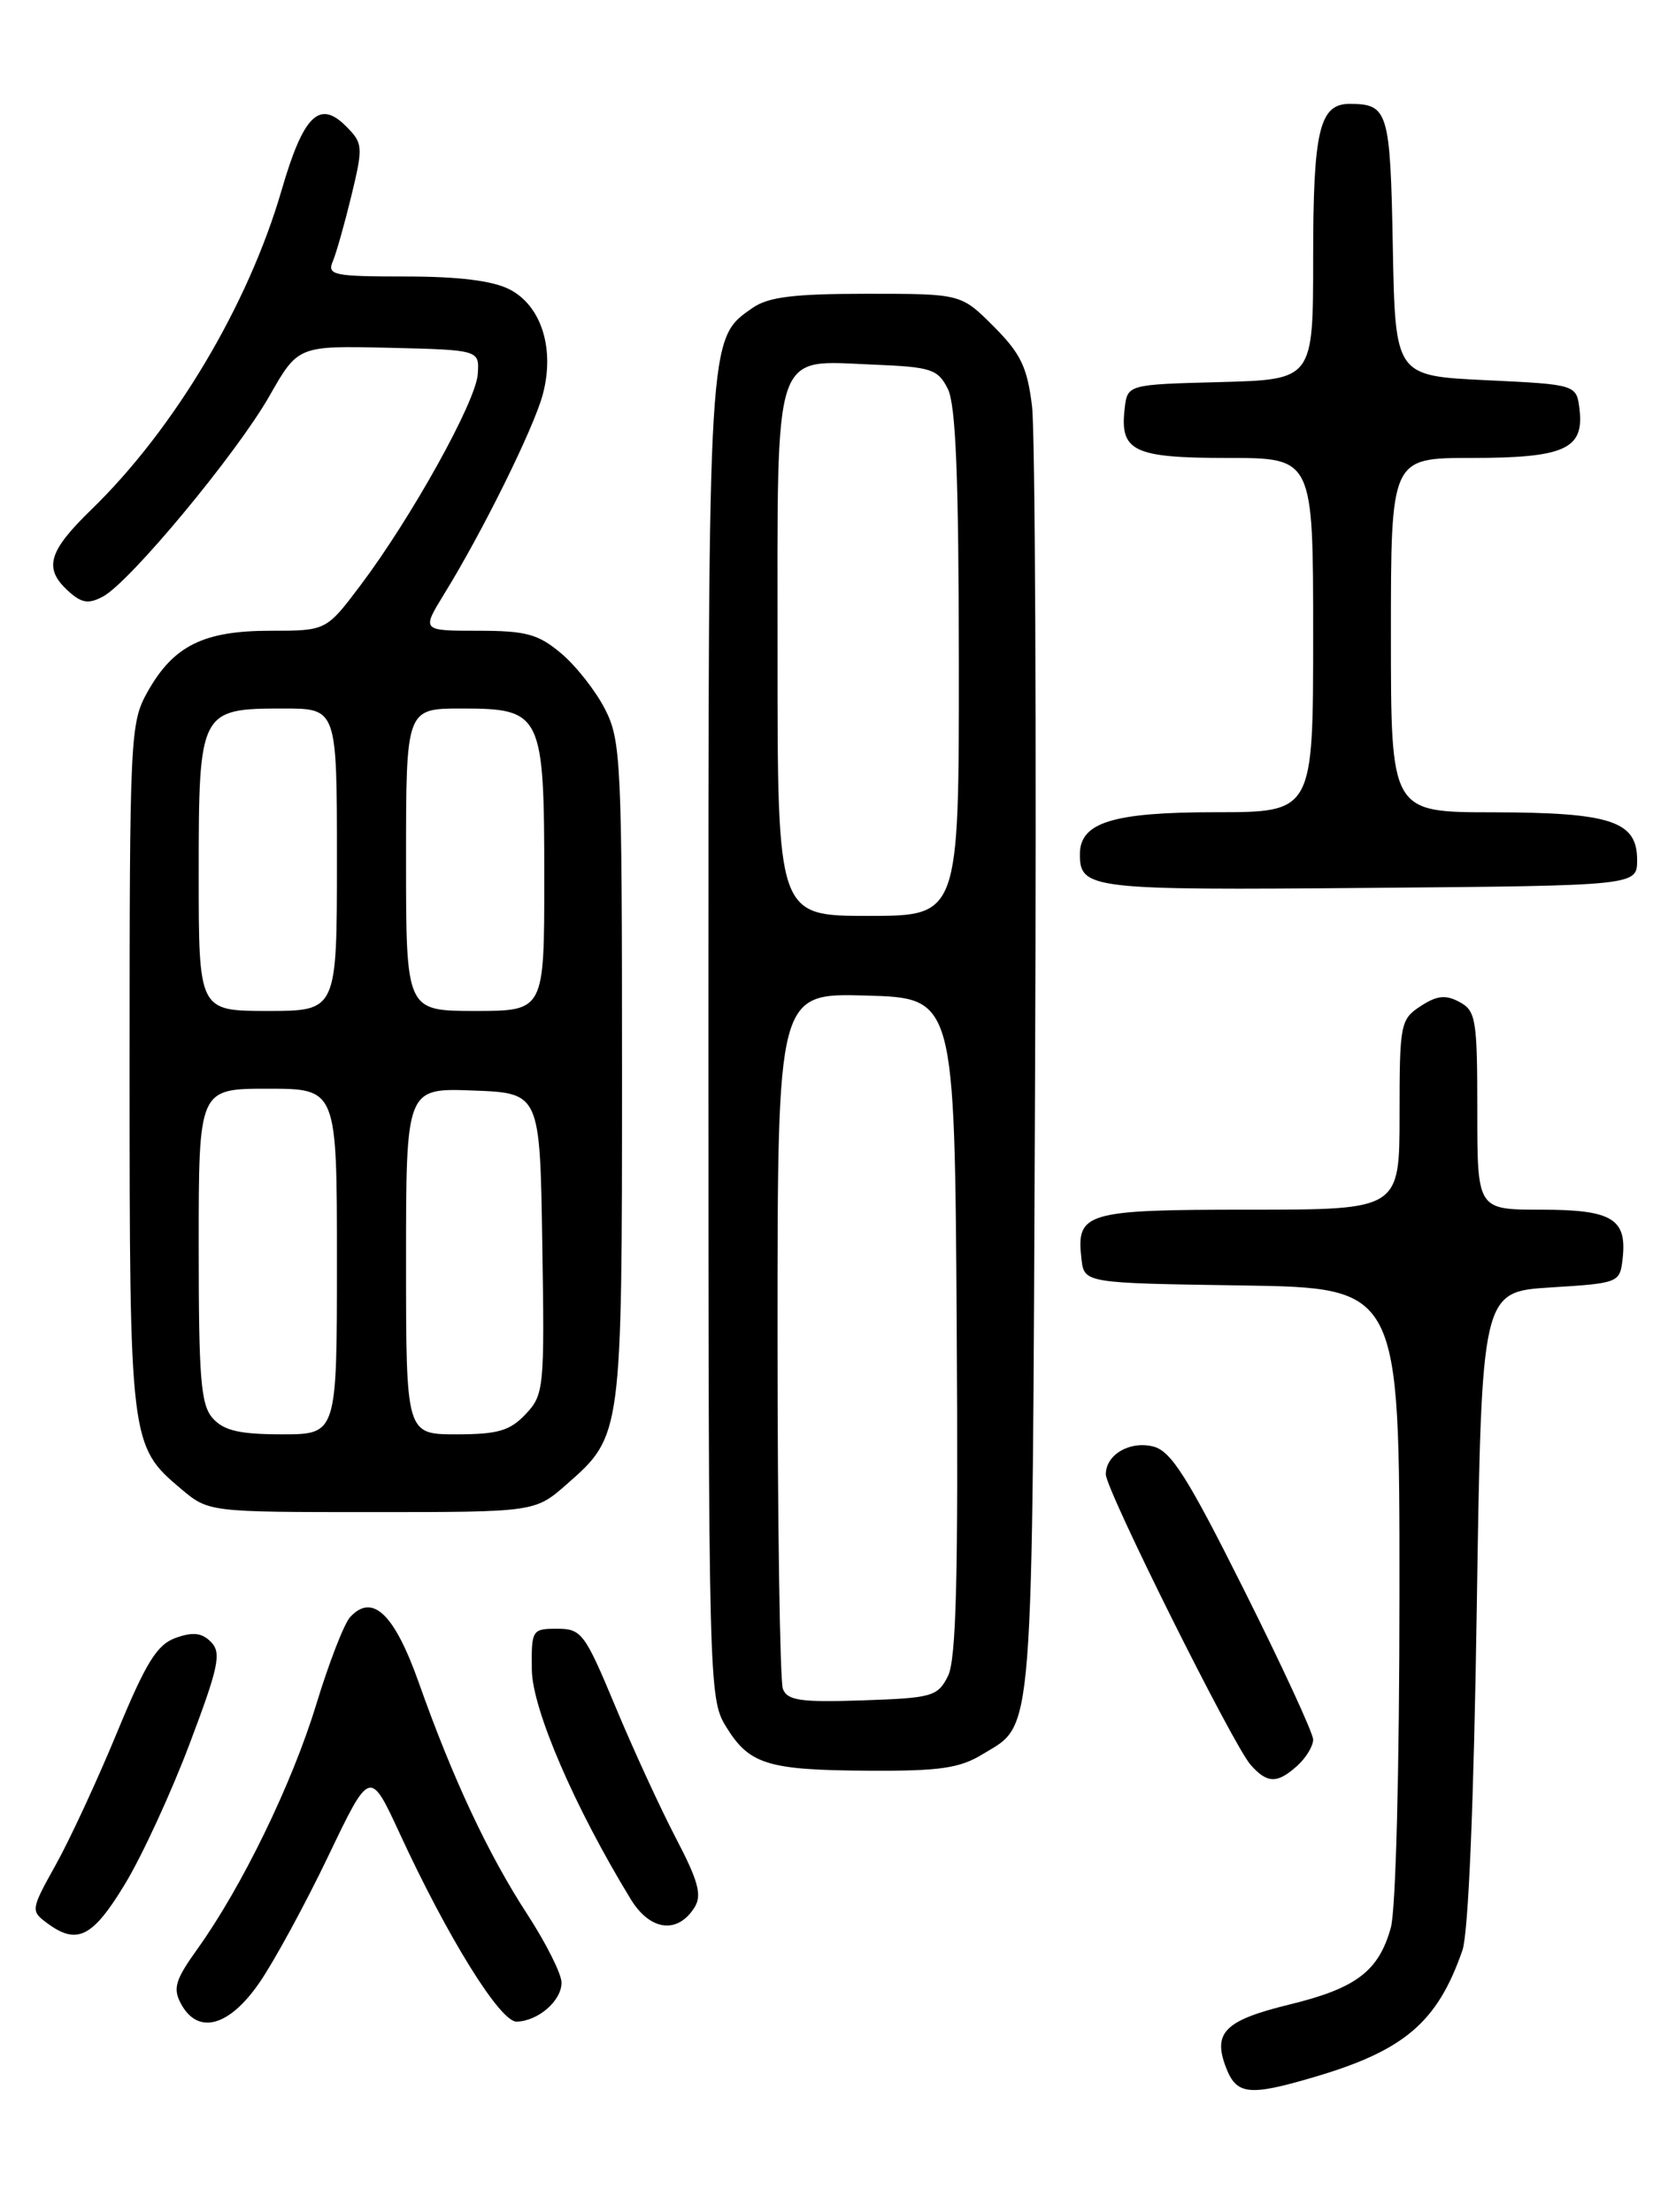 <?xml version="1.0" encoding="UTF-8" standalone="no"?>
<!DOCTYPE svg PUBLIC "-//W3C//DTD SVG 1.1//EN" "http://www.w3.org/Graphics/SVG/1.1/DTD/svg11.dtd" >
<svg xmlns="http://www.w3.org/2000/svg" xmlns:xlink="http://www.w3.org/1999/xlink" version="1.1" viewBox="0 0 194 256">
 <g >
 <path fill="currentColor"
d=" M 152.07 240.40 C 162.56 237.32 166.39 234.05 169.28 225.71 C 169.97 223.71 170.60 208.68 170.94 186.00 C 171.50 149.50 171.50 149.50 179.50 149.00 C 187.39 148.51 187.50 148.46 187.82 145.69 C 188.35 141.05 186.61 140.00 178.38 140.00 C 171.00 140.00 171.00 140.00 171.00 128.54 C 171.00 117.97 170.84 116.98 168.93 115.96 C 167.33 115.10 166.33 115.21 164.43 116.45 C 162.10 117.98 162.00 118.50 162.00 129.02 C 162.00 140.00 162.00 140.00 144.62 140.00 C 125.62 140.00 124.56 140.31 125.18 145.69 C 125.50 148.50 125.50 148.50 143.75 148.77 C 162.00 149.05 162.00 149.05 161.99 184.27 C 161.99 204.67 161.57 221.02 160.99 223.10 C 159.59 228.12 156.98 230.11 149.30 231.98 C 141.79 233.81 140.36 235.22 141.90 239.25 C 143.12 242.45 144.54 242.62 152.07 240.40 Z  M 30.03 229.46 C 31.75 226.96 35.33 220.38 37.99 214.83 C 42.82 204.74 42.82 204.74 46.27 212.20 C 51.84 224.27 57.89 234.00 59.79 233.97 C 62.28 233.92 65.00 231.56 65.00 229.46 C 65.00 228.46 63.22 224.91 61.05 221.57 C 56.51 214.61 52.41 205.85 48.49 194.78 C 45.66 186.78 43.12 184.34 40.53 187.15 C 39.84 187.89 38.07 192.45 36.60 197.28 C 33.80 206.46 27.98 218.42 22.83 225.59 C 20.30 229.12 19.99 230.12 20.94 231.89 C 22.90 235.54 26.51 234.57 30.03 229.46 Z  M 14.44 218.09 C 16.42 214.84 19.79 207.53 21.94 201.84 C 25.31 192.93 25.65 191.30 24.44 190.05 C 23.39 188.97 22.35 188.84 20.36 189.55 C 18.18 190.32 16.92 192.35 13.55 200.50 C 11.28 206.00 8.09 212.89 6.46 215.81 C 3.57 221.00 3.54 221.15 5.44 222.56 C 8.91 225.14 10.71 224.24 14.44 218.09 Z  M 80.40 220.74 C 81.27 219.34 80.84 217.71 78.24 212.74 C 76.45 209.31 73.29 202.45 71.23 197.50 C 67.69 189.01 67.31 188.50 64.49 188.50 C 61.58 188.50 61.50 188.63 61.56 193.27 C 61.63 197.84 66.51 209.16 73.02 219.82 C 75.26 223.47 78.44 223.87 80.40 220.74 Z  M 150.17 204.35 C 151.18 203.43 152.00 202.08 152.00 201.33 C 152.00 200.59 148.40 192.79 144.00 184.01 C 137.46 170.93 135.55 167.93 133.49 167.41 C 130.77 166.73 128.00 168.35 128.00 170.63 C 128.00 172.42 142.72 201.94 144.76 204.25 C 146.69 206.43 147.84 206.45 150.17 204.35 Z  M 113.69 203.05 C 119.74 199.36 119.47 202.84 119.81 124.50 C 119.98 84.90 119.82 50.04 119.46 47.03 C 118.91 42.49 118.16 40.93 115.02 37.78 C 111.24 34.00 111.24 34.00 100.34 34.00 C 91.89 34.00 88.92 34.37 87.12 35.63 C 81.93 39.26 82.00 38.17 82.00 120.22 C 82.01 194.77 82.05 196.57 84.01 199.78 C 86.71 204.21 88.81 204.86 100.50 204.93 C 108.71 204.98 111.07 204.65 113.69 203.05 Z  M 65.61 171.77 C 72.00 166.16 72.00 166.15 72.00 123.99 C 72.00 88.18 71.88 85.69 70.04 82.09 C 68.97 79.98 66.68 77.07 64.97 75.63 C 62.30 73.38 60.91 73.00 55.32 73.00 C 48.80 73.00 48.80 73.00 51.41 68.75 C 55.84 61.57 61.71 49.70 62.80 45.75 C 64.26 40.46 62.70 35.41 59.00 33.50 C 57.04 32.49 53.13 32.00 46.94 32.00 C 38.61 32.00 37.85 31.84 38.52 30.25 C 38.93 29.29 39.90 25.84 40.69 22.59 C 42.05 16.94 42.02 16.58 40.04 14.60 C 36.96 11.51 35.11 13.35 32.59 22.03 C 28.74 35.28 20.19 49.64 10.59 58.96 C 5.56 63.84 5.01 65.79 7.92 68.42 C 9.45 69.81 10.25 69.93 11.92 69.04 C 15.04 67.37 27.38 52.51 31.18 45.84 C 34.50 40.01 34.50 40.01 45.00 40.25 C 55.50 40.50 55.50 40.50 55.30 43.31 C 55.08 46.50 47.63 59.90 41.72 67.75 C 37.76 73.00 37.76 73.00 31.28 73.00 C 23.57 73.00 20.08 74.73 17.09 80.05 C 15.07 83.65 15.00 85.03 15.00 123.42 C 15.00 166.89 15.05 167.34 20.94 172.30 C 24.15 175.00 24.15 175.00 43.04 175.00 C 61.93 175.00 61.93 175.00 65.61 171.77 Z  M 189.50 99.53 C 189.50 95.03 186.48 94.03 172.75 94.01 C 161.00 94.00 161.00 94.00 161.00 73.50 C 161.00 53.00 161.00 53.00 170.31 53.00 C 181.05 53.00 183.35 51.98 182.84 47.45 C 182.50 44.50 182.50 44.50 172.00 44.00 C 161.50 43.50 161.50 43.50 161.22 28.54 C 160.93 12.89 160.68 12.05 156.29 12.02 C 152.72 11.99 152.00 15.01 152.00 29.90 C 152.00 43.93 152.00 43.93 141.25 44.22 C 130.50 44.50 130.50 44.50 130.18 47.31 C 129.61 52.24 131.22 53.00 142.12 53.00 C 152.00 53.00 152.00 53.00 152.00 73.50 C 152.00 94.00 152.00 94.00 140.72 94.00 C 128.81 94.00 125.00 95.18 125.00 98.86 C 125.00 102.90 126.18 103.04 158.46 102.76 C 189.50 102.50 189.50 102.50 189.50 99.53 Z  M 90.62 195.46 C 90.28 194.56 90.00 176.08 90.00 154.38 C 90.00 114.93 90.00 114.93 100.25 115.22 C 110.50 115.50 110.50 115.50 110.74 153.50 C 110.93 182.61 110.69 192.08 109.72 194.00 C 108.53 196.34 107.88 196.52 99.84 196.79 C 92.67 197.03 91.14 196.81 90.62 195.46 Z  M 90.00 75.65 C 90.00 39.71 89.33 41.73 101.10 42.20 C 107.79 42.47 108.56 42.72 109.71 45.00 C 110.64 46.84 110.97 55.23 110.99 76.75 C 111.00 106.00 111.00 106.00 100.50 106.00 C 90.00 106.00 90.00 106.00 90.00 75.65 Z  M 24.65 164.17 C 23.24 162.61 23.00 159.68 23.00 144.17 C 23.00 126.00 23.00 126.00 31.00 126.00 C 39.00 126.00 39.00 126.00 39.00 146.00 C 39.00 166.00 39.00 166.00 32.65 166.00 C 27.78 166.00 25.93 165.58 24.65 164.17 Z  M 47.00 145.96 C 47.00 125.92 47.00 125.92 54.75 126.21 C 62.50 126.50 62.50 126.50 62.77 143.91 C 63.04 160.66 62.97 161.41 60.85 163.66 C 59.03 165.59 57.64 166.00 52.83 166.00 C 47.00 166.00 47.00 166.00 47.00 145.96 Z  M 23.00 101.15 C 23.00 82.22 23.12 82.00 32.83 82.00 C 39.00 82.00 39.00 82.00 39.00 99.50 C 39.00 117.00 39.00 117.00 31.00 117.00 C 23.00 117.00 23.00 117.00 23.00 101.15 Z  M 47.00 99.50 C 47.00 82.00 47.00 82.00 53.44 82.00 C 62.73 82.00 63.00 82.56 63.00 101.72 C 63.00 117.00 63.00 117.00 55.00 117.00 C 47.00 117.00 47.00 117.00 47.00 99.50 Z "/>
</g>
</svg>